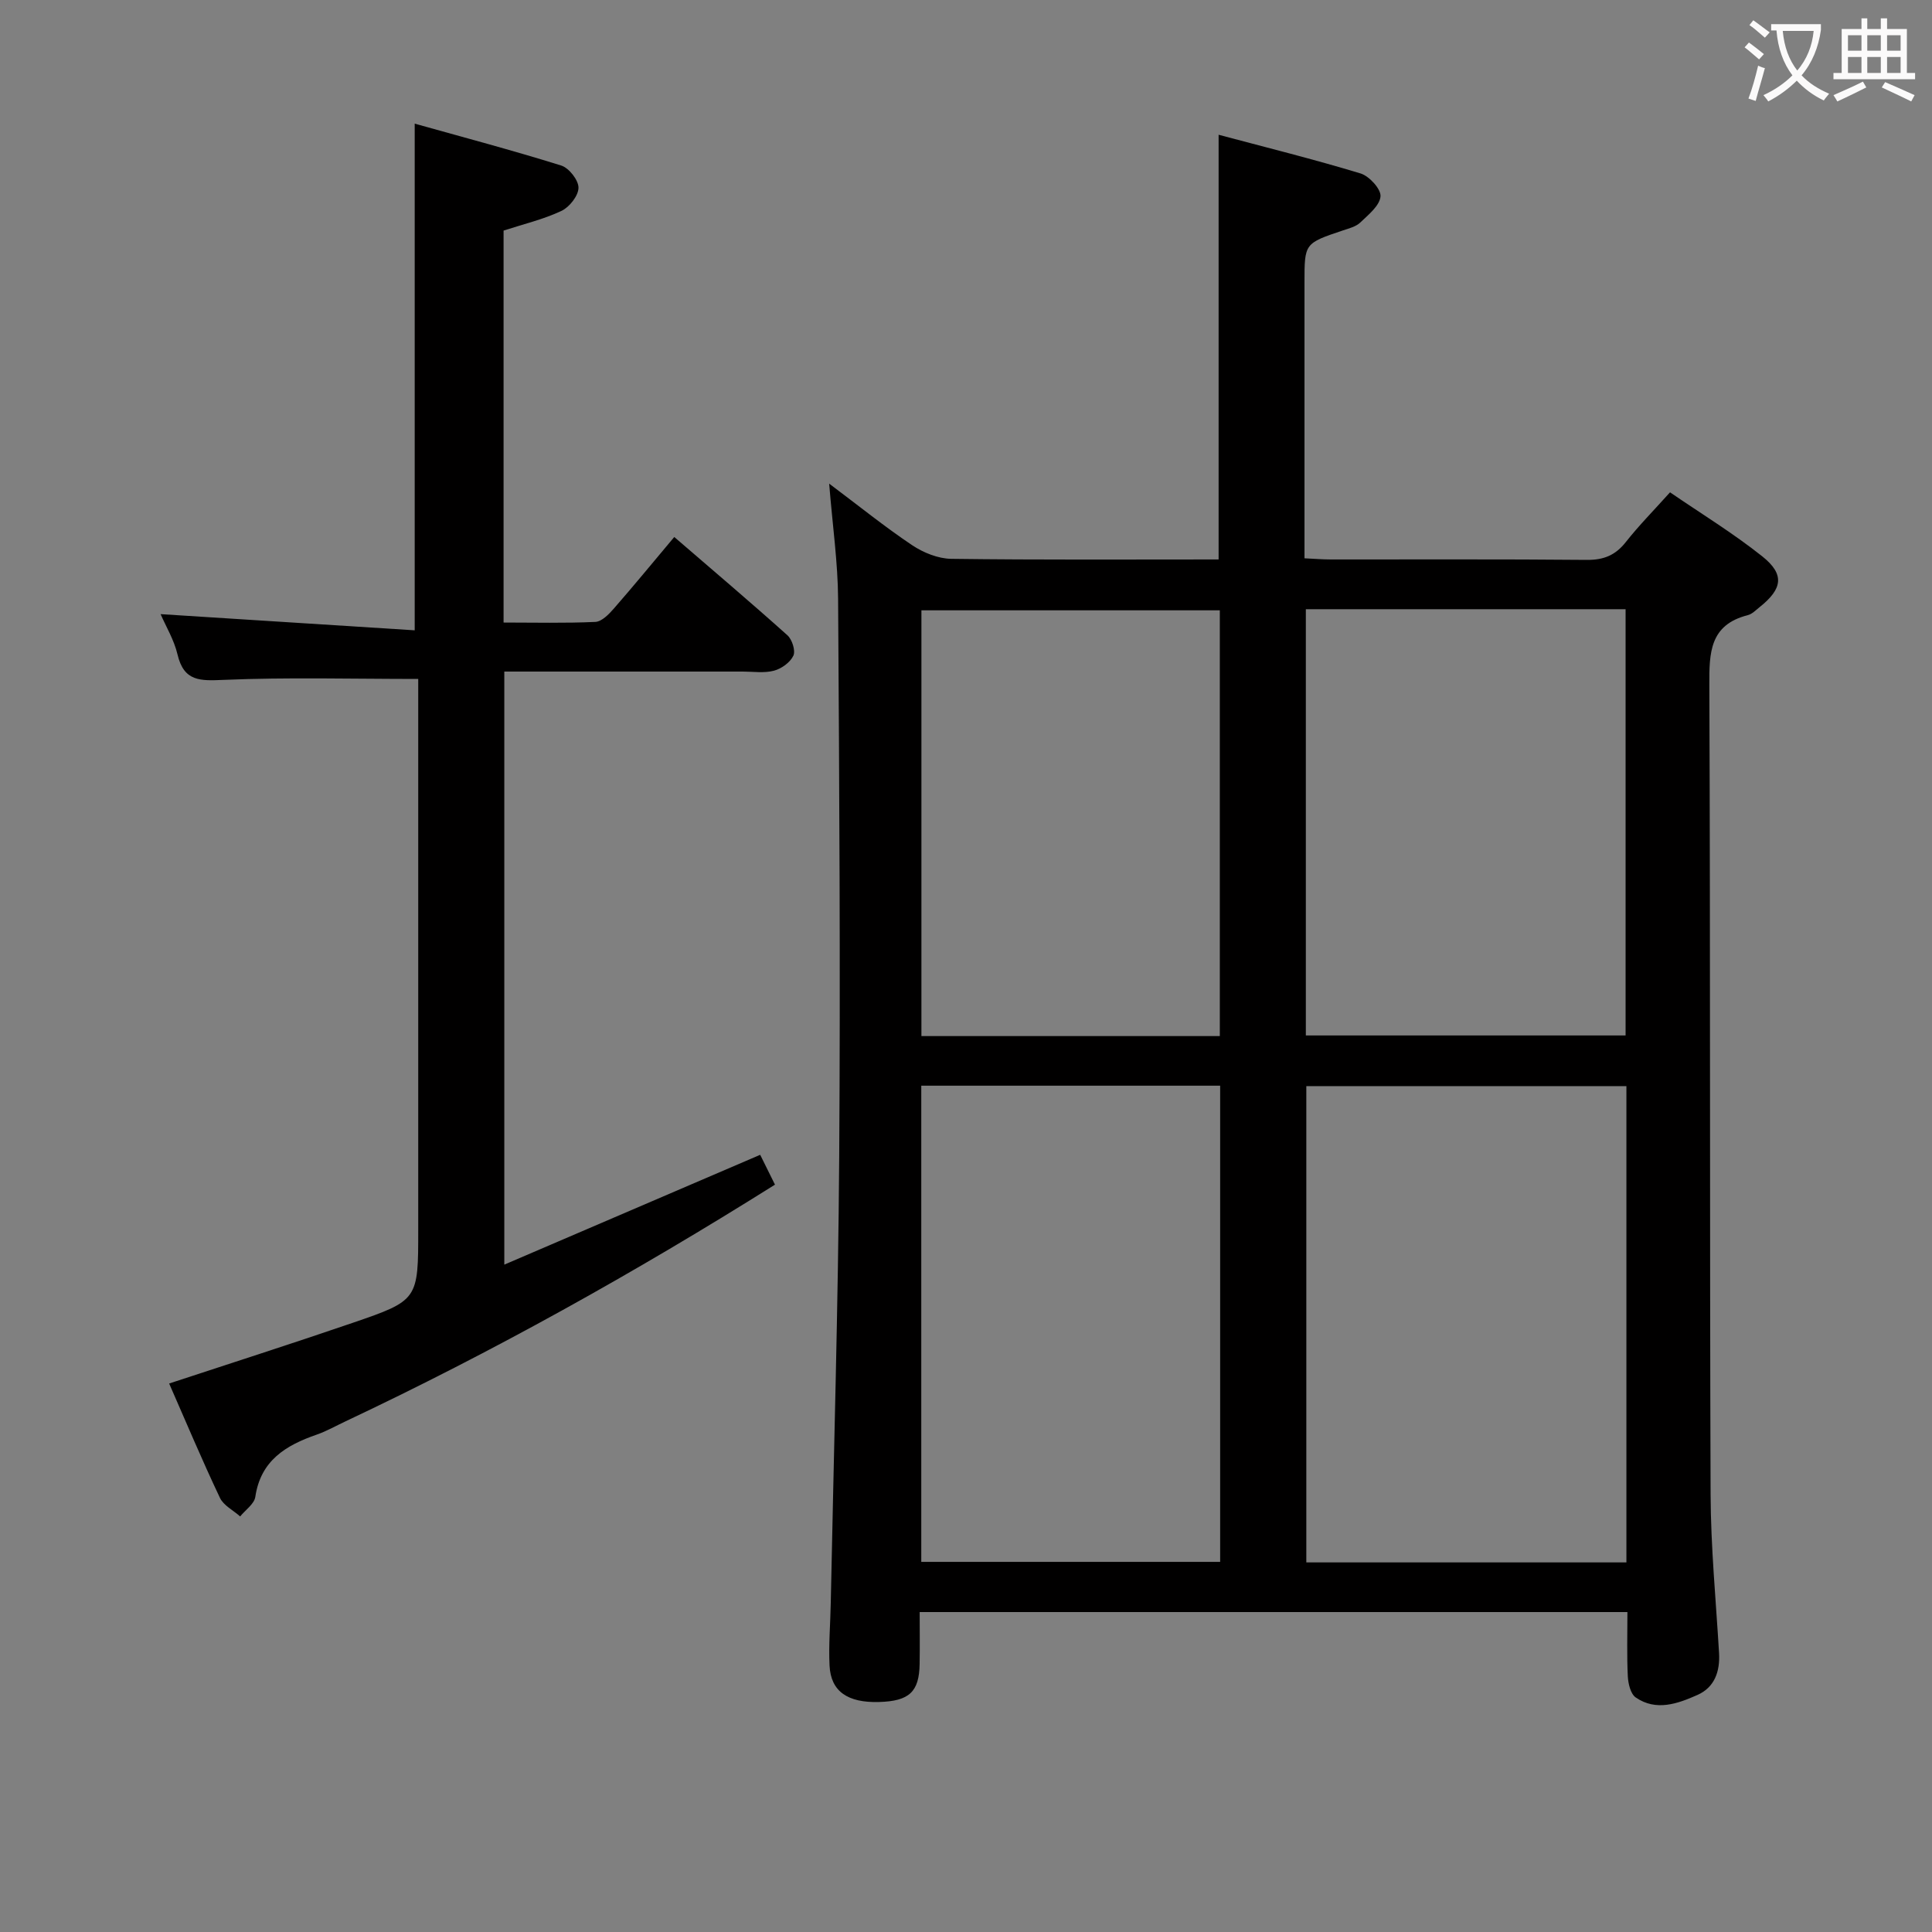 <svg enable-background="new 0 0 400 400" viewBox="0 0 400 400" xmlns="http://www.w3.org/2000/svg"><rect x="0" y="0" width="400" height="400" fill="#808080" stroke="none"/><path d="m171.67 100.13c6.33 4.75 11.59 9.01 17.2 12.76 2.31 1.54 5.35 2.77 8.07 2.81 18.32.24 36.65.13 55.36.13 0-29.12 0-57.98 0-87.93 9.79 2.61 19.66 5.06 29.39 8.01 1.8.55 4.26 3.24 4.13 4.75-.16 1.92-2.51 3.8-4.19 5.41-.9.86-2.35 1.22-3.6 1.64-7.95 2.67-7.95 2.66-7.95 10.77v57.11c1.96.09 3.71.24 5.46.24 17.67.02 35.33-.08 53 .09 3.52.03 5.94-.98 8.09-3.72 2.67-3.39 5.72-6.47 9.13-10.27 6.42 4.4 13.06 8.45 19.1 13.26 4.68 3.73 4.2 6.72-.54 10.5-.78.62-1.55 1.44-2.46 1.67-7.89 2.01-7.99 7.76-7.96 14.49.23 55.83.06 111.66.26 167.49.04 10.96 1.1 21.92 1.75 32.87.23 3.84-.92 7.14-4.47 8.71-4.08 1.81-8.55 3.44-12.78.52-1.07-.74-1.56-2.86-1.64-4.38-.21-4.31-.08-8.63-.08-13.3-48.77 0-97.2 0-146.53 0 0 3.57.05 7.15-.01 10.73-.09 5.8-2.15 7.71-8.4 7.89-6.5.19-9.99-2.19-10.25-7.53-.21-4.31.17-8.65.25-12.98.61-30.79 1.54-61.58 1.75-92.37.26-38.49.02-76.99-.23-115.48-.05-7.56-1.14-15.1-1.85-23.89zm165.06 124.74c-22.39 0-44.4 0-66.27 0v98.61h66.27c0-32.96 0-65.56 0-98.61zm-145.99-.09v98.59h61.88c0-33.05 0-65.63 0-98.59-20.6 0-40.98 0-61.88 0zm79.62-98.65v88.25h66.2c0-29.67 0-58.9 0-88.25-22.17 0-43.96 0-66.2 0zm-17.81.23c-20.73 0-41.23 0-61.78 0v88.15h61.78c0-29.52 0-58.73 0-88.15z" fill="#010000"/><path d="m35.02 286.44c12.77-4.21 25.4-8.24 37.94-12.54 13.67-4.68 13.63-4.79 13.63-19.41 0-36 0-71.99 0-107.99 0-1.97 0-3.94 0-5.93-13.75 0-27.02-.37-40.25.19-4.89.21-8.26.38-9.59-5.27-.71-3.02-2.41-5.81-3.5-8.34 17.5 1.11 35.06 2.23 52.61 3.35 0-35.44 0-69.66 0-104.9 9.91 2.78 20.19 5.5 30.33 8.67 1.61.5 3.59 3.02 3.58 4.6-.01 1.65-1.87 4.01-3.52 4.79-3.7 1.75-7.78 2.71-11.99 4.08v81.15c6.44 0 12.72.16 18.99-.13 1.33-.06 2.8-1.57 3.82-2.74 4.16-4.76 8.16-9.64 12.53-14.84 7.95 6.86 15.79 13.5 23.43 20.35.97.87 1.71 3.19 1.23 4.22-.66 1.4-2.46 2.7-4.02 3.11-2.03.54-4.3.18-6.46.18-16.32 0-32.64 0-49.37 0v122.79c17.64-7.57 35.08-15.05 52.98-22.74 1.02 2.07 2.01 4.07 3.06 6.18-28.98 18.2-58.42 34.62-88.97 49.03-1.96.92-3.86 2.01-5.9 2.72-6.38 2.21-11.61 5.34-12.72 12.89-.22 1.47-2.05 2.71-3.14 4.05-1.43-1.27-3.43-2.26-4.18-3.84-3.69-7.77-7.03-15.73-10.52-23.68z" fill="#010000"/><g fill="#fbfafa"><path d="m362.1 8.8c1.1.8 2.1 1.6 3.1 2.4l-1 1.1c-1.3-1.1-2.3-2-3-2.5zm1.9 4.8c.5.2.9.4 1.4.5-.6 2.3-1.3 4.5-1.9 6.8l-1.5-.5c.8-2.1 1.4-4.3 2-6.8zm-1-9.4c1.3.9 2.4 1.8 3.4 2.5l-1 1.1c-1.4-1.2-2.4-2.1-3.2-2.6zm3.7 2.2v-1.4h10.3v1.2c-.5 3.6-1.8 6.8-4 9.4 1.5 1.6 3.4 2.8 5.7 3.8-.3.4-.7.8-1.1 1.4-2.3-1.1-4.1-2.5-5.6-4.1-1.6 1.6-3.6 3.1-5.9 4.3-.3-.5-.7-.9-1-1.3 2.4-1.1 4.4-2.5 6-4.1-1.9-2.5-3-5.6-3.3-9.3h-1.1zm8.8 0h-6.4c.3 3.3 1.3 6 3 8.2 2-2.3 3.1-5.1 3.4-8.2z"/><path d="m385.3 3.8h1.3v2.2h2.8v-2.2h1.3v2.2h4.1v9.1h1.7v1.3h-16.9v-1.3h1.7v-9.1h4.1v-2.2zm.4 13.1.7 1.2c-1.8.9-3.8 1.9-6 2.9-.2-.4-.5-.8-.8-1.3 2.3-1 4.3-1.9 6.1-2.8zm-3.1-6.4h2.8v-3.2h-2.8zm0 4.6h2.8v-3.3h-2.8zm4-4.6h2.8v-3.2h-2.8zm0 4.6h2.8v-3.3h-2.8zm3.7 1.9c2.1.9 4.1 1.8 6.1 2.7l-.7 1.3c-2.2-1.1-4.2-2-6.1-2.9zm3.2-9.7h-2.8v3.2h2.8zm-2.8 7.8h2.8v-3.3h-2.8z"/></g></svg>